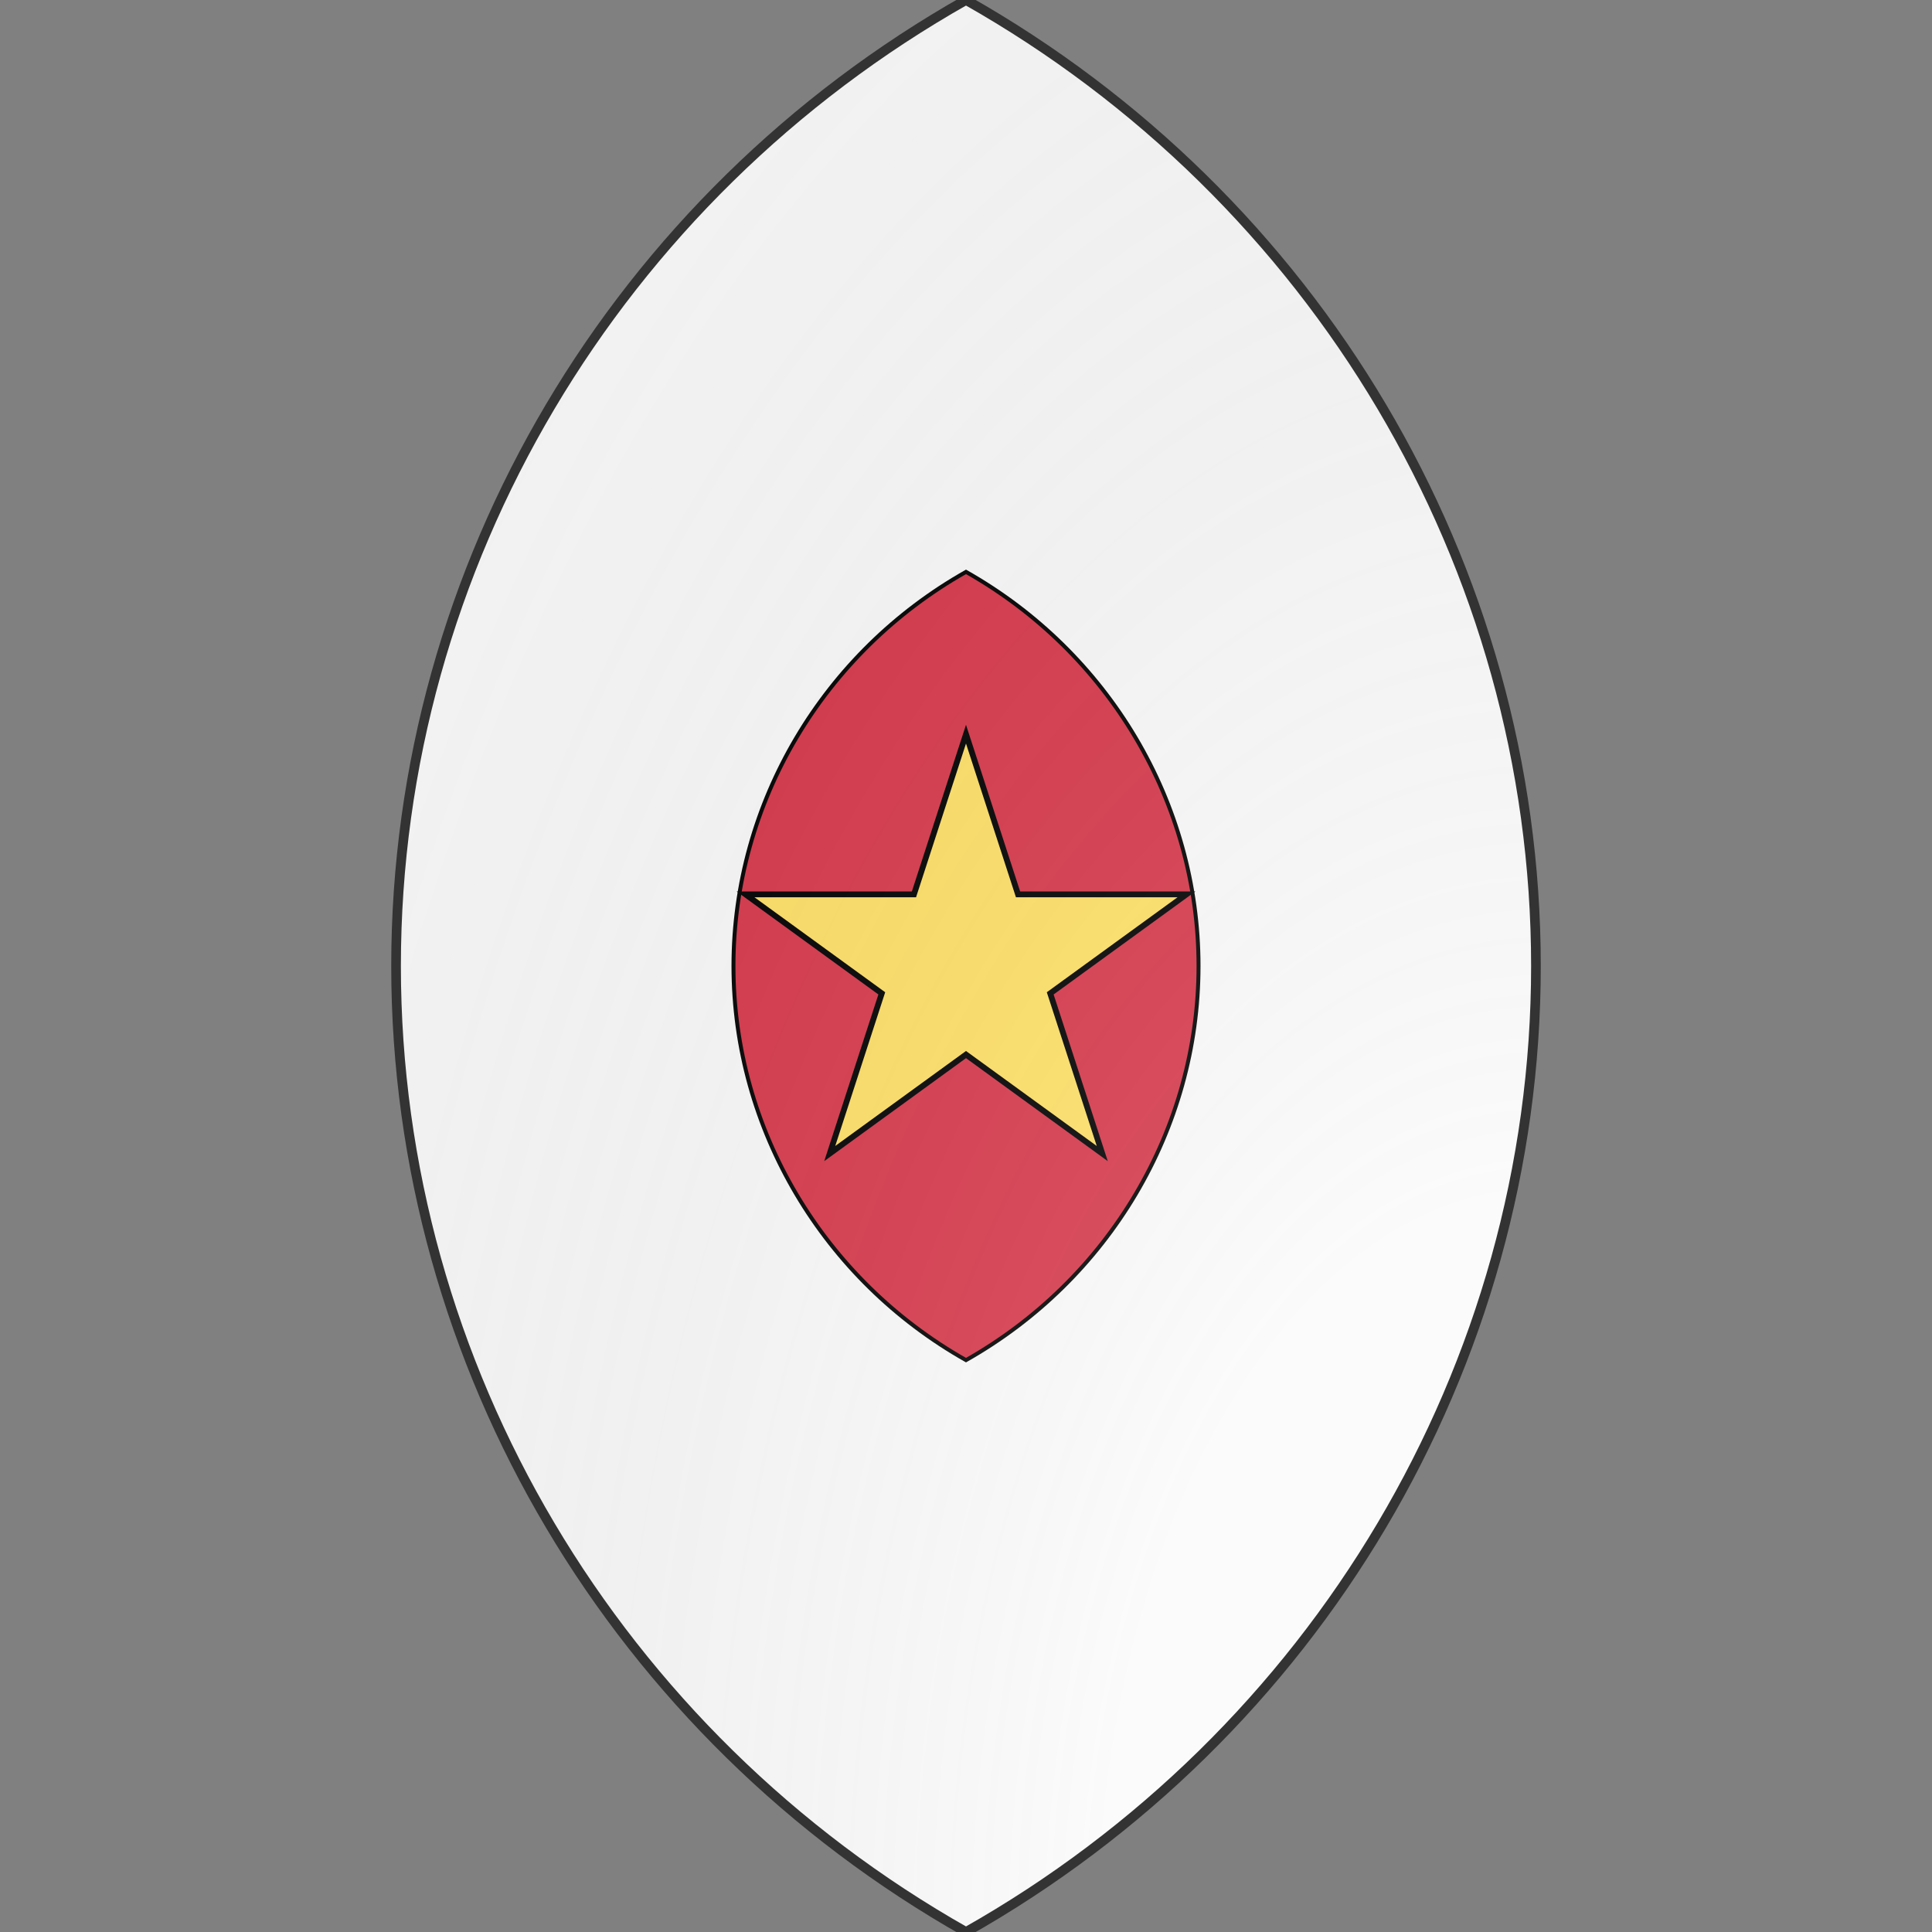 <svg xmlns="http://www.w3.org/2000/svg" id="stateCOA9" width="500" height="500" viewBox="0 0 200 200">
        <rect x="0" y="0" width="200" height="200" fill="#808080" stroke="none"/>
        <defs><clipPath id="vesicaPiscis_stateCOA9"><path d="M 100,0 C 63.9,20.4 41,58.5 41,100 c 0,41.5 22.9,79.6 59,100 36.1,-20.4 59,-58.5 59,-100 C 159,58.5 136.1,20.4 100,0 Z"/></clipPath><g id="inescutcheon_stateCOA9"><path transform="translate(66 66) scale(.34)" d="M 100,0 C 63.9,20.4 41,58.5 41,100 c 0,41.5 22.9,79.6 59,100 36.1,-20.4 59,-58.5 59,-100 C 159,58.5 136.1,20.4 100,0 Z"/></g><g id="mullet_stateCOA9"><polygon points="100 60 108.98 87.64 138.04 87.64 114.53 104.72 123.51 132.36 100 115.28 76.49 132.36 85.47 104.72 61.96 87.64 91.02 87.64"/></g><radialGradient id="backlight_stateCOA9" cx="100%" cy="100%" r="150%"><stop stop-color="#fff" stop-opacity=".3" offset="0"/><stop stop-color="#fff" stop-opacity=".15" offset=".25"/><stop stop-color="#000" stop-opacity="0" offset="1"/></radialGradient></defs>
        <g clip-path="url(#vesicaPiscis_stateCOA9)"><rect x="0" y="0" width="200" height="200" fill="#fafafa"/><g fill="#d7374a" stroke="#000"><use href="#inescutcheon_stateCOA9" transform="translate(-20 -20) scale(1.2)"/></g><g fill="#ffe066" stroke="#000"><use href="#mullet_stateCOA9" transform="translate(40 40) scale(0.6)"/></g></g>
        <path d="M 100,0 C 63.9,20.4 41,58.5 41,100 c 0,41.5 22.9,79.6 59,100 36.1,-20.4 59,-58.5 59,-100 C 159,58.5 136.1,20.4 100,0 Z" fill="url(#backlight_stateCOA9)" stroke="#333"/></svg>
